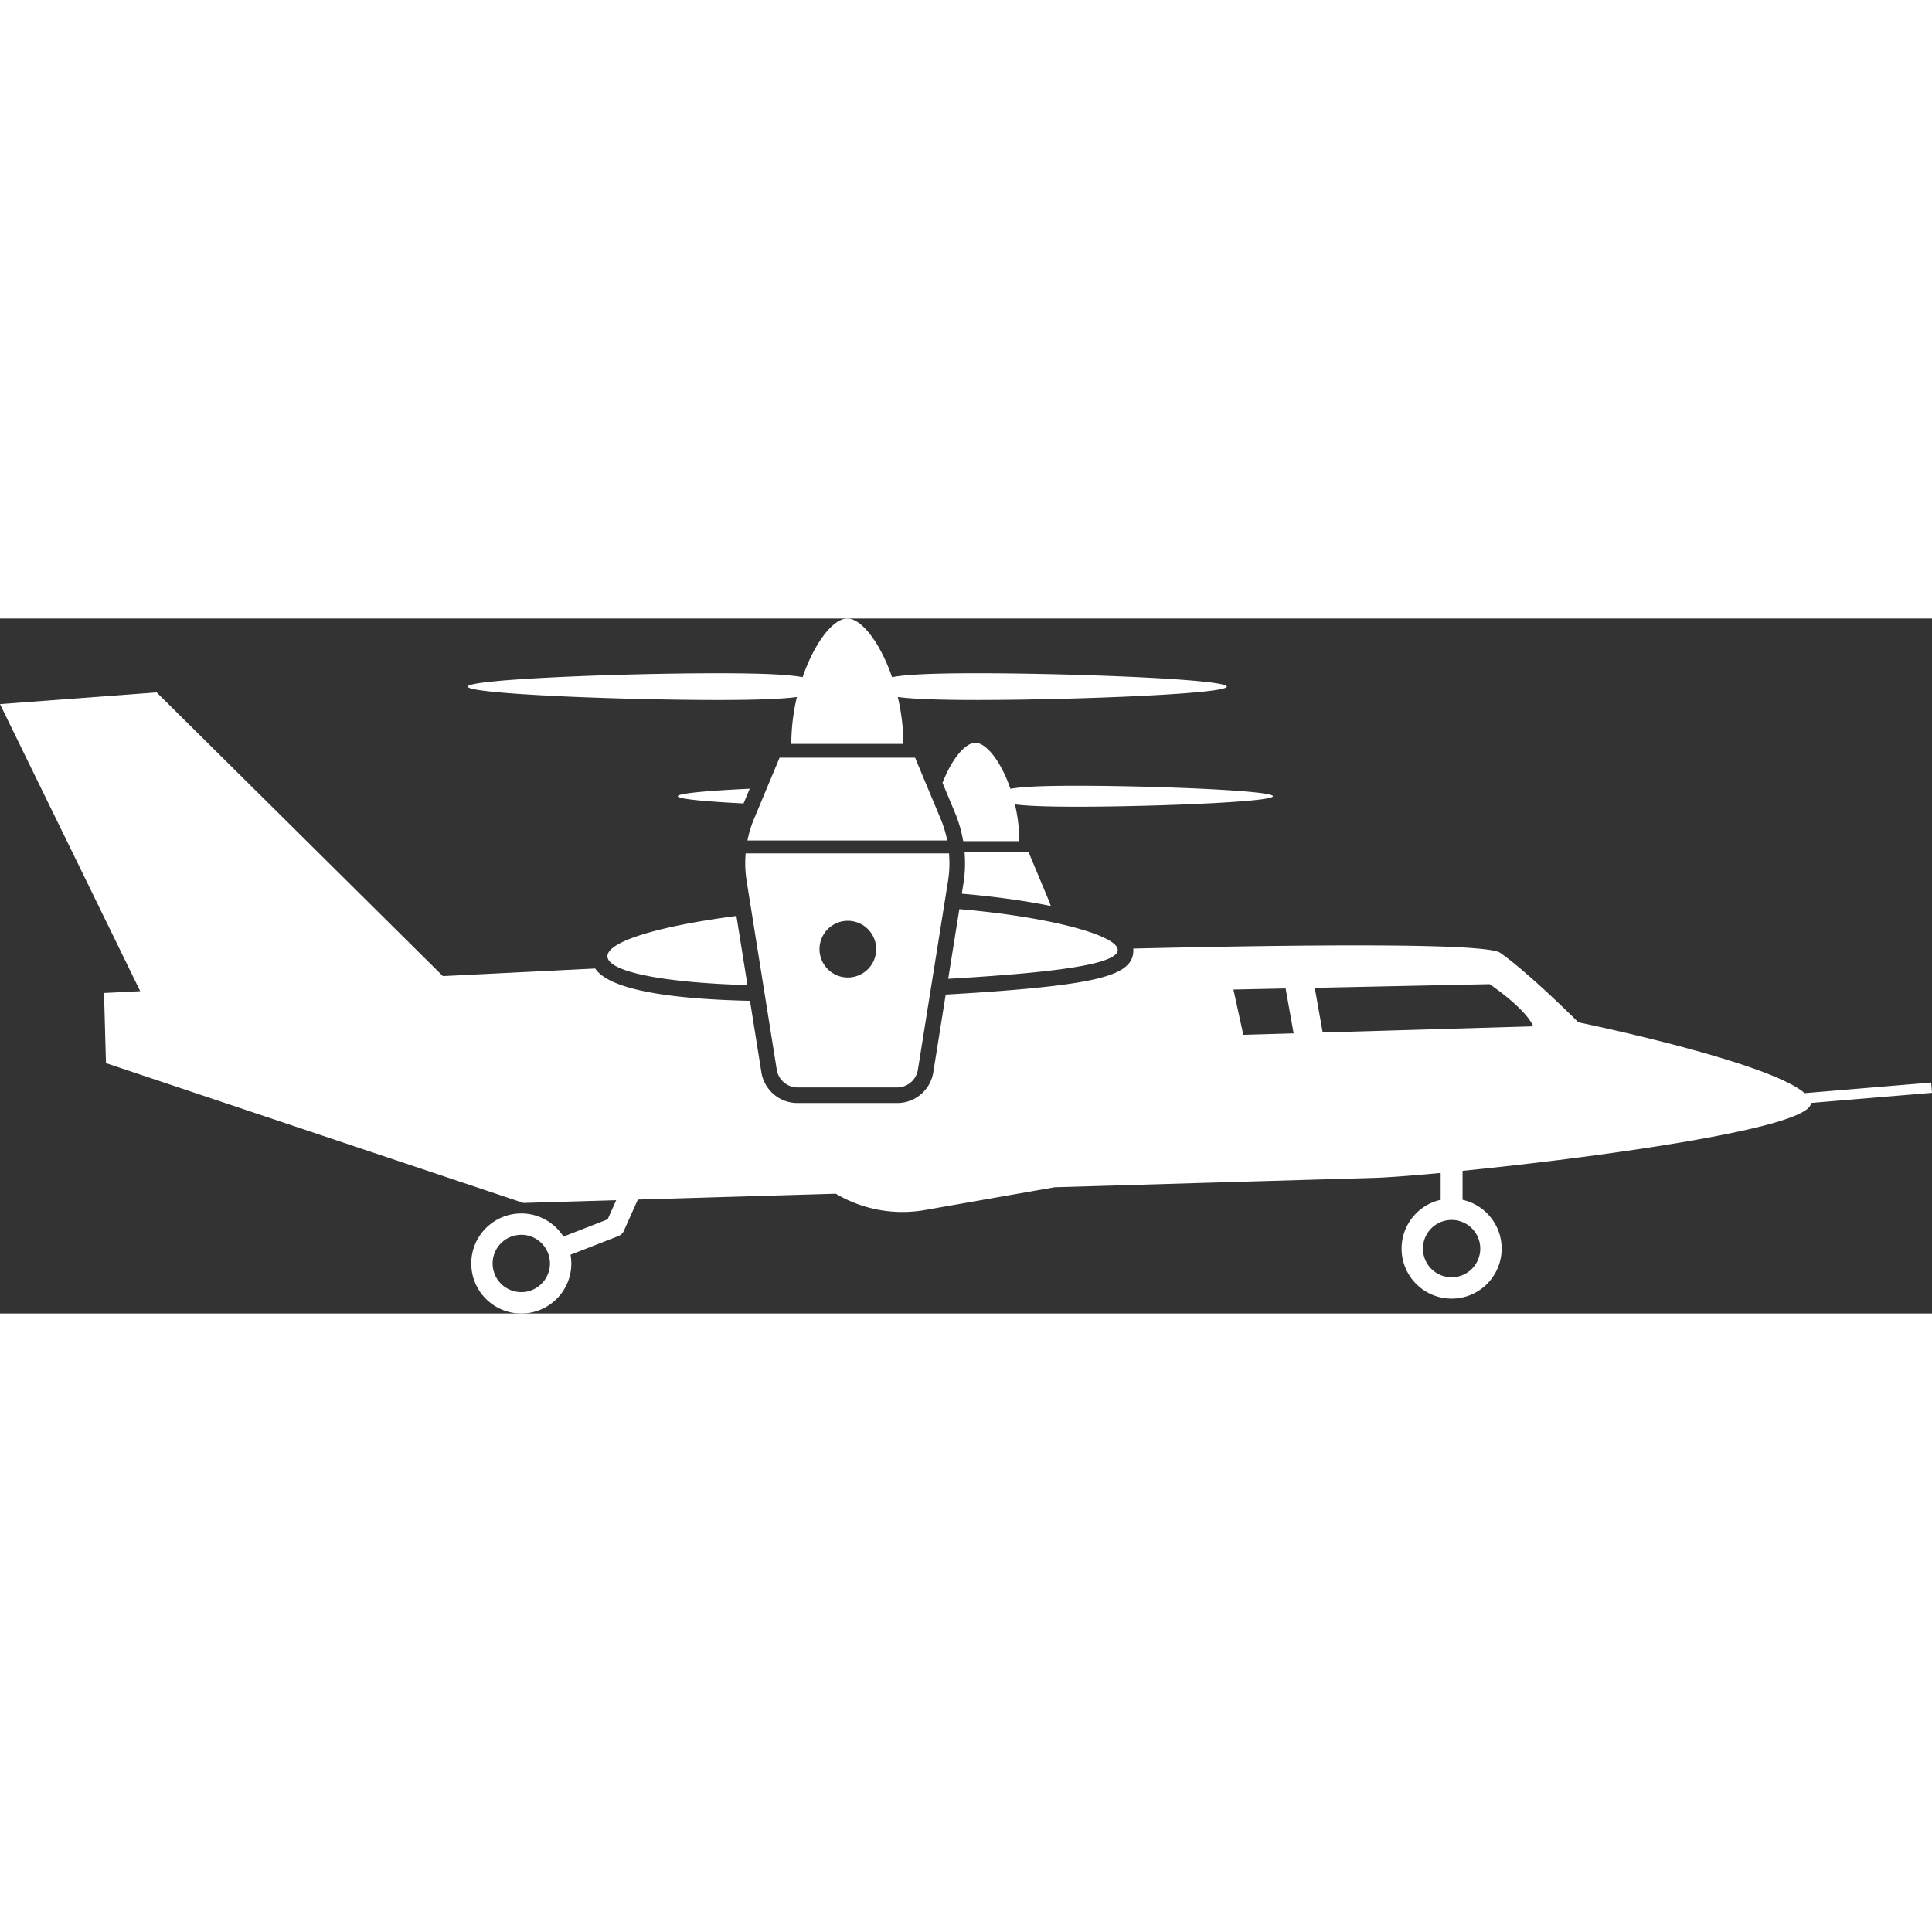 <svg xmlns="http://www.w3.org/2000/svg" version="1.1" xmlns:xlink="http://www.w3.org/1999/xlink" width="512" height="512" x="0" y="0" viewBox="0 0 495.336 178.183" style="enable-background:new 0 0 512 512" xml:space="preserve"><rect x="0" y="0" width="495.336" height="178.183" fill="#333333" stroke="none"/><g><path d="m247.018 67.885-.426 2.67c7.73.658 15.237 1.663 21.916 2.969.311.061.605.122.907.182a22.837 22.837 0 0 0-.577-1.539l-5.147-12.325h-16.396a33.259 33.259 0 0 1-.277 8.043zM173.783 45.566c0 .716 7.222 1.366 16.856 1.848l1.575-3.772c-10.412.488-18.431 1.169-18.431 1.924zM244.867 49.846a33.224 33.224 0 0 1 2.08 7.235h14.391c0-.125-.005-.249-.006-.374a41.4 41.4 0 0 0-1.118-9.059c2.748.377 7.54.604 15.907.604 19.285 0 50.241-1.203 50.241-2.686 0-1.484-30.957-2.686-50.241-2.686-9.679 0-14.577.303-17.056.792-2.366-6.899-6.12-11.799-8.993-11.799-2.653 0-6.059 4.181-8.428 10.257z" fill="#ffffff" opacity="1" data-original="#000000"></path><path d="m26.67 96.009.498 17.976 107.041 35.856 23.773-.703-2.193 4.906-11.334 4.419c-2.279-3.562-6.26-5.93-10.803-5.93-7.083 0-12.826 5.742-12.826 12.826s5.742 12.826 12.826 12.826 12.826-5.742 12.826-12.826c0-.764-.079-1.509-.207-2.237l12.29-4.792a2.504 2.504 0 0 0 1.374-1.309l3.598-8.047 50.757-1.5a33.44 33.44 0 0 0 22.847 4.183l33.222-5.838c40.077-1.182 75.095-2.21 81.78-2.396 3.267-.091 9.423-.541 17.227-1.268v6.883c-5.731 1.281-10.018 6.39-10.018 12.508 0 7.083 5.742 12.826 12.826 12.826S385 168.63 385 161.546c0-6.118-4.287-11.226-10.018-12.508v-7.426c33.852-3.386 89.482-10.886 89.302-17.393l-.002-.016 31.057-2.599-.22-2.633-32.43 2.714c-9.474-8.202-58.013-18.158-58.013-18.158s-12.66-12.668-20.047-17.815c-3.637-2.534-48.976-2.144-94.072-1.095l.009.131c.266 5.623-5.929 8.053-25.493 9.997-6.678.664-14.417 1.202-22.608 1.674l-3.175 19.887a9.355 9.355 0 0 1-9.278 7.914h-25.527a9.354 9.354 0 0 1-9.279-7.914l-2.92-18.29c-29.579-.652-37.511-4.999-39.684-8.282L113.55 91.68 40.158 18.94 0 21.946l35.946 73.6zM141 165.358a7.349 7.349 0 1 1-14.698 0 7.349 7.349 0 1 1 14.698 0zm238.521-3.812a7.349 7.349 0 1 1-14.698 0 7.349 7.349 0 1 1 14.698 0zm2.393-67.804s9.165 6.137 11.188 10.816l-53.98 1.581-2.039-11.451zm-52.294 1.102 2.049 11.512-12.899.378-2.531-11.608z" fill="#ffffff" opacity="1" data-original="#000000"></path><path d="m245.959 74.515-2.851 17.859c23.96-1.401 43.652-3.38 43.461-7.438-.182-3.848-18.195-8.536-40.61-10.421zM188.81 76.262c-19.786 2.57-33.249 6.551-33.067 10.408.188 3.984 14.884 6.73 35.896 7.312zM191.634 56.917h51.223a29.155 29.155 0 0 0-1.681-5.53l-6.564-15.718h-34.734l-6.564 15.718a29.269 29.269 0 0 0-1.68 5.53zM199.153 115.675a5.396 5.396 0 0 0 5.328 4.545h25.528a5.395 5.395 0 0 0 5.328-4.545l7.73-48.42c.373-2.337.442-4.698.247-7.035h-52.138a29.204 29.204 0 0 0 .247 7.035zm10.957-30.904a7.266 7.266 0 1 1 14.532 0 7.266 7.266 0 0 1-14.532 0zM231.612 32.147c0-.159-.006-.318-.008-.477-.039-3.987-.564-7.905-1.425-11.553 3.505.481 9.616.77 20.286.77 24.594 0 64.073-1.534 64.073-3.426s-39.479-3.426-64.073-3.426c-12.343 0-18.59.386-21.752 1.01C225.696 6.248 220.908 0 217.245 0s-8.451 6.248-11.468 15.047c-3.162-.624-9.408-1.01-21.752-1.01-24.594 0-64.073 1.534-64.073 3.426s39.479 3.426 64.073 3.426c10.67 0 16.781-.289 20.286-.77a52.765 52.765 0 0 0-1.425 11.553c-.002.159-.008.318-.008.477h28.734z" fill="#ffffff" opacity="1" data-original="#000000"></path></g></svg>